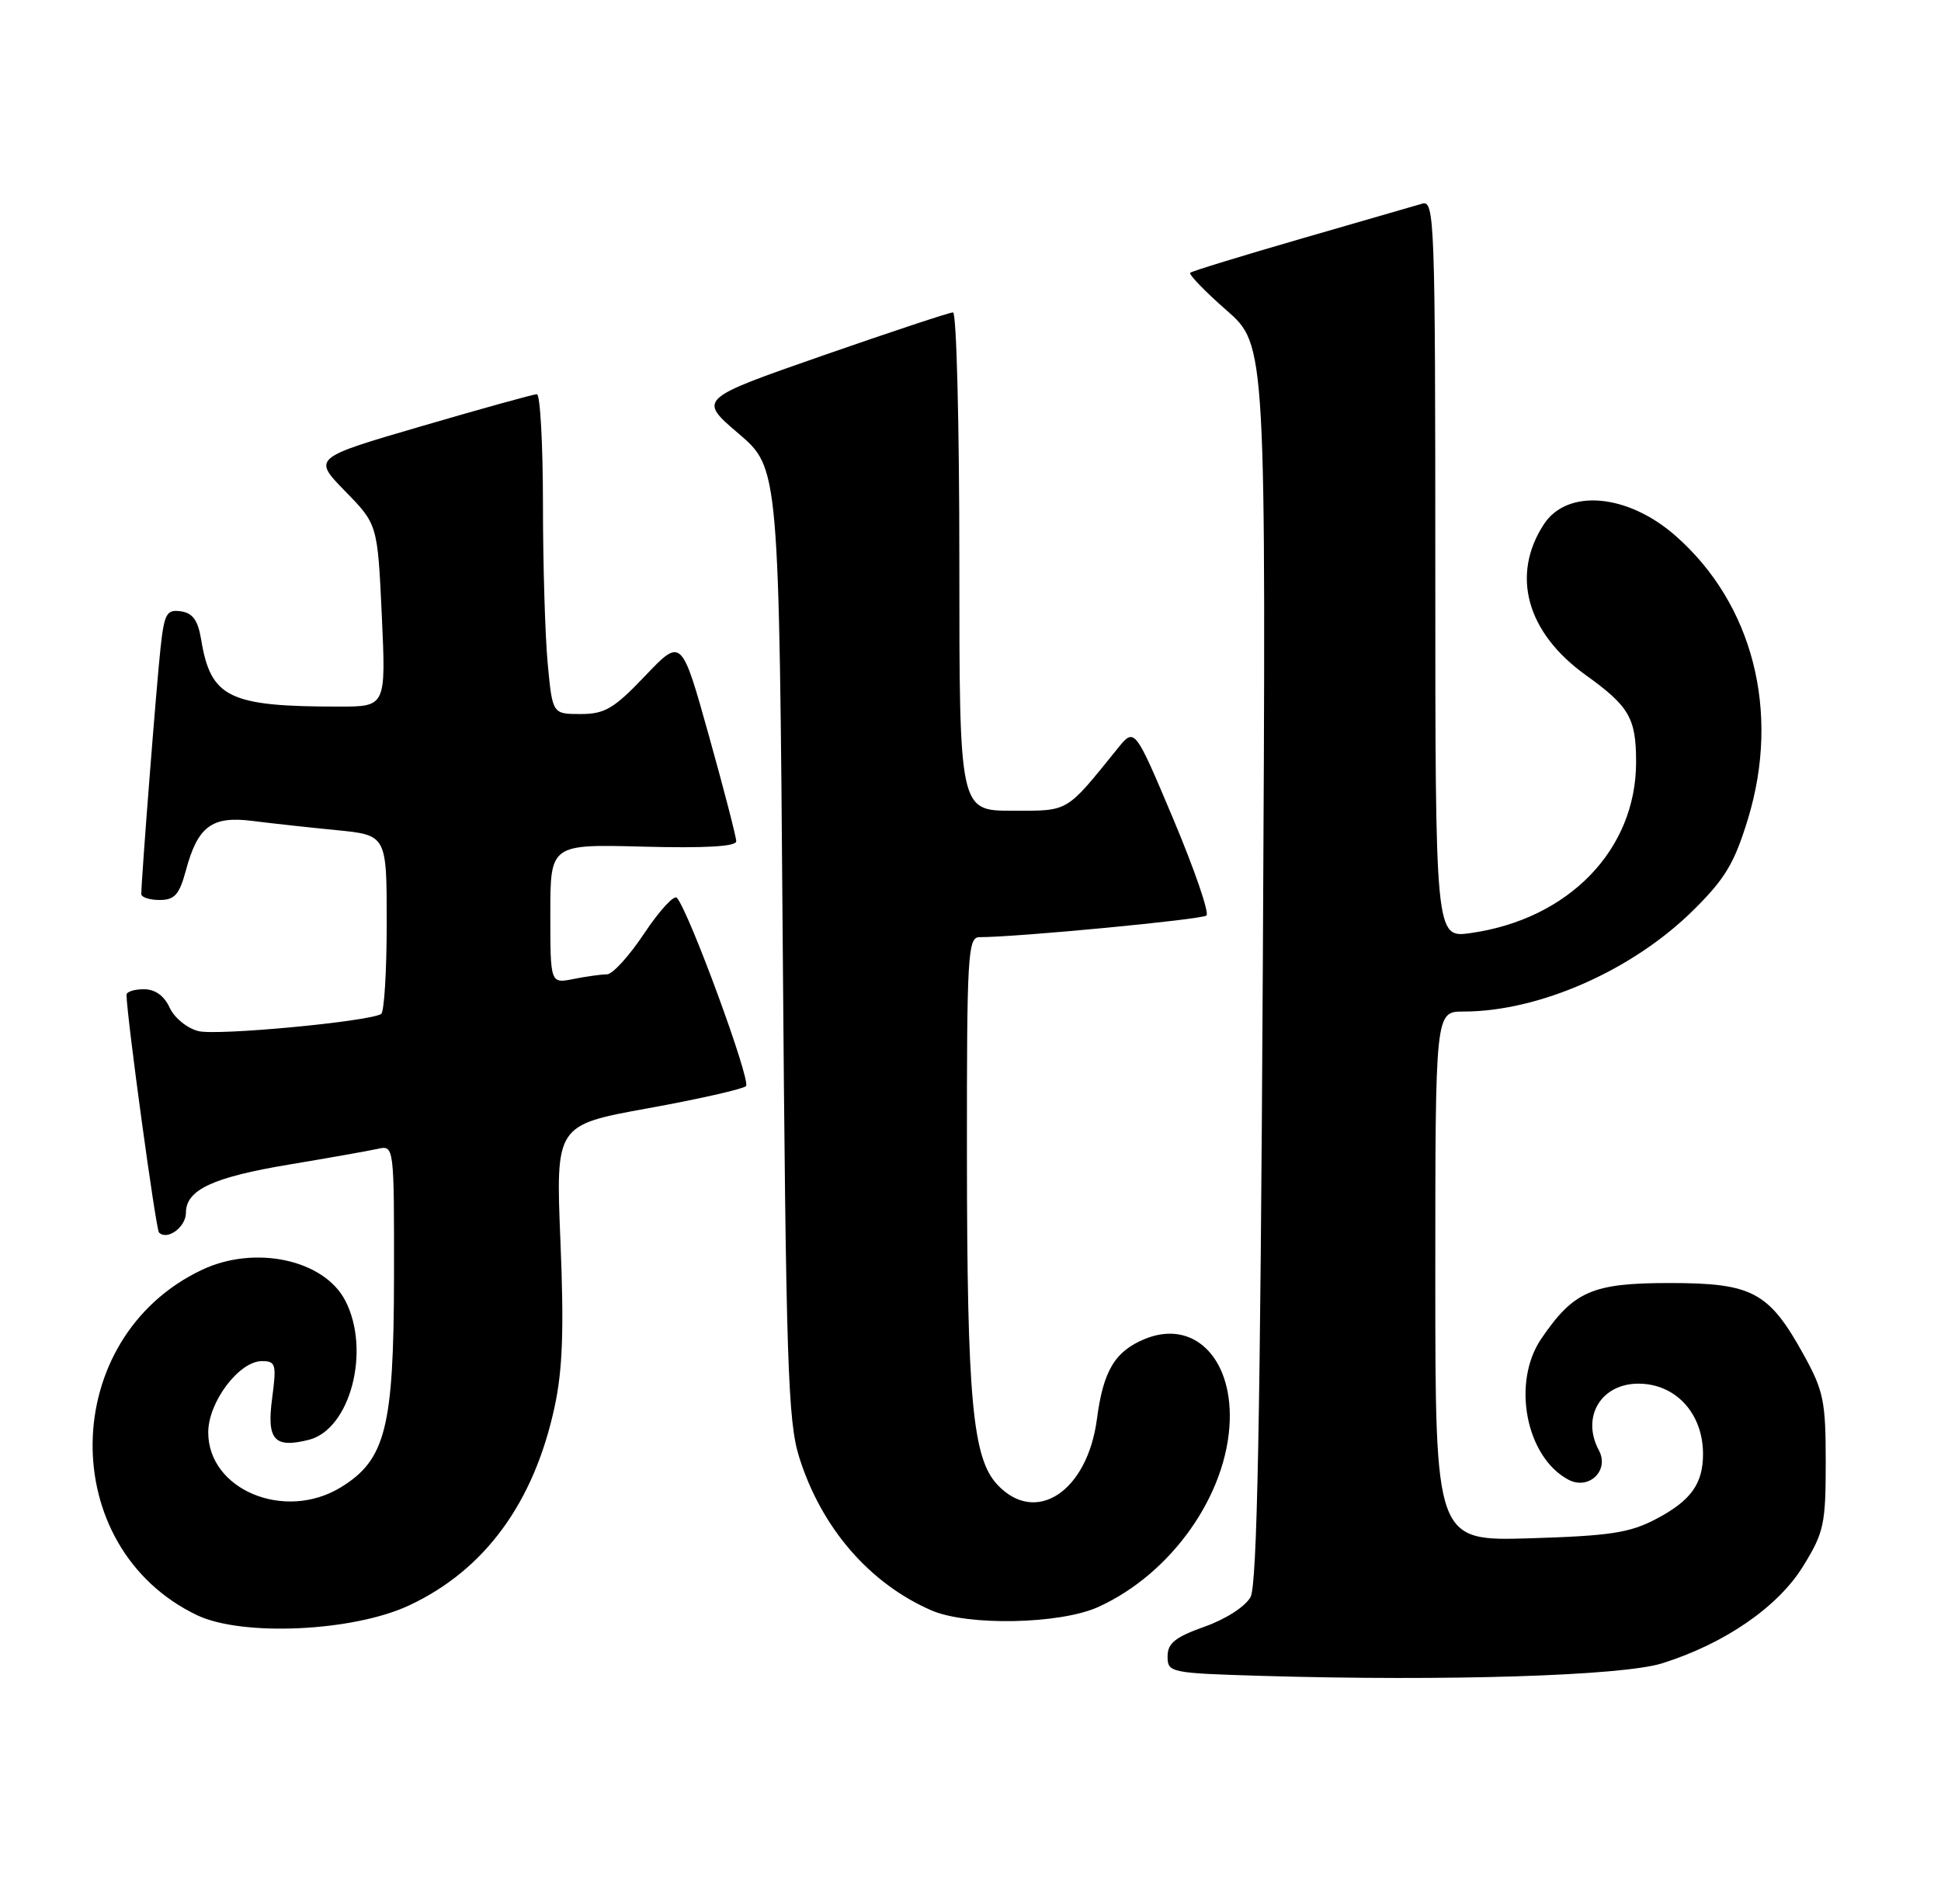 <?xml version="1.0" encoding="UTF-8" standalone="no"?>
<!DOCTYPE svg PUBLIC "-//W3C//DTD SVG 1.1//EN" "http://www.w3.org/Graphics/SVG/1.1/DTD/svg11.dtd" >
<svg xmlns="http://www.w3.org/2000/svg" xmlns:xlink="http://www.w3.org/1999/xlink" version="1.1" viewBox="0 0 261 256">
 <g >
 <path fill="currentColor"
d=" M 223.50 223.63 C 231.91 220.99 239.09 216.05 242.46 210.57 C 245.26 206.04 245.50 204.93 245.50 196.57 C 245.50 188.36 245.21 186.98 242.50 182.08 C 237.85 173.68 235.63 172.50 224.50 172.50 C 214.11 172.50 211.61 173.59 207.25 179.99 C 203.25 185.86 205.17 195.88 210.88 198.93 C 213.63 200.41 216.45 197.71 215.00 195.00 C 212.58 190.49 215.30 185.98 220.40 186.03 C 225.38 186.08 229.00 190.07 229.00 195.50 C 229.00 199.49 227.36 201.77 222.72 204.21 C 219.16 206.09 216.52 206.49 205.75 206.82 C 193.00 207.20 193.00 207.20 193.00 171.60 C 193.00 136.00 193.00 136.00 196.79 136.00 C 206.95 136.00 219.49 130.48 227.68 122.39 C 231.99 118.13 233.23 116.05 235.06 110.04 C 239.42 95.68 235.71 81.19 225.32 72.05 C 218.88 66.38 210.77 65.66 207.61 70.47 C 203.14 77.30 205.27 85.04 213.20 90.74 C 219.09 94.97 220.00 96.54 220.00 102.47 C 220.00 114.24 210.95 123.58 197.75 125.45 C 193.00 126.12 193.00 126.12 193.00 76.49 C 193.00 29.70 192.90 26.89 191.25 27.38 C 190.29 27.66 182.97 29.78 175.00 32.08 C 167.03 34.39 160.30 36.45 160.05 36.67 C 159.81 36.88 162.00 39.16 164.93 41.72 C 170.26 46.39 170.26 46.39 169.81 129.44 C 169.47 191.05 169.04 213.07 168.16 214.71 C 167.47 215.99 164.85 217.68 161.98 218.70 C 158.02 220.11 157.00 220.93 157.00 222.70 C 157.00 224.88 157.33 224.95 169.75 225.32 C 194.55 226.05 218.17 225.31 223.50 223.63 Z  M 55.00 215.85 C 65.18 211.09 71.80 202.06 74.58 189.13 C 75.66 184.12 75.85 178.69 75.36 166.88 C 74.72 151.26 74.72 151.26 87.11 149.01 C 93.92 147.78 99.86 146.43 100.31 146.03 C 101.03 145.36 92.68 122.62 91.02 120.71 C 90.64 120.28 88.68 122.42 86.65 125.46 C 84.63 128.51 82.37 131.00 81.61 131.00 C 80.86 131.00 78.84 131.28 77.13 131.62 C 74.00 132.25 74.00 132.25 74.00 122.88 C 74.00 113.50 74.00 113.50 86.50 113.83 C 94.81 114.05 99.00 113.81 99.00 113.11 C 99.00 112.53 97.34 106.13 95.32 98.90 C 91.64 85.74 91.64 85.74 86.75 90.87 C 82.55 95.28 81.33 96.00 78.07 96.00 C 74.29 96.00 74.29 96.00 73.65 89.25 C 73.30 85.54 73.01 75.86 73.01 67.75 C 73.00 59.64 72.64 53.00 72.19 53.00 C 71.75 53.00 64.79 54.93 56.72 57.29 C 42.05 61.57 42.05 61.57 46.41 66.04 C 50.77 70.50 50.77 70.50 51.34 82.75 C 51.90 95.00 51.90 95.00 45.59 95.00 C 30.78 95.00 28.34 93.82 27.05 86.00 C 26.62 83.40 25.92 82.42 24.32 82.19 C 22.40 81.92 22.09 82.47 21.58 87.19 C 21.05 91.99 19.00 118.26 19.00 120.20 C 19.00 120.64 20.11 121.00 21.46 121.00 C 23.48 121.00 24.11 120.29 24.99 117.05 C 26.59 111.09 28.48 109.68 33.93 110.37 C 36.44 110.69 41.54 111.25 45.25 111.61 C 52.00 112.28 52.00 112.28 52.00 124.08 C 52.00 130.57 51.66 136.08 51.25 136.33 C 49.52 137.36 29.20 139.27 26.68 138.63 C 25.16 138.25 23.43 136.84 22.81 135.47 C 22.07 133.87 20.86 133.00 19.34 133.00 C 18.05 133.00 17.01 133.34 17.01 133.75 C 17.06 136.79 20.96 165.29 21.38 165.71 C 22.49 166.82 25.00 164.98 25.00 163.05 C 25.00 159.96 28.64 158.27 39.00 156.55 C 44.23 155.68 49.51 154.74 50.75 154.47 C 53.00 153.96 53.00 153.96 52.98 171.73 C 52.95 191.96 51.85 196.29 45.81 199.98 C 38.27 204.57 28.00 200.30 28.00 192.58 C 28.00 188.51 32.15 183.00 35.22 183.00 C 37.09 183.00 37.20 183.42 36.59 188.02 C 35.85 193.60 36.88 194.75 41.53 193.58 C 47.10 192.18 49.89 181.55 46.43 174.87 C 43.58 169.35 34.28 167.35 27.15 170.73 C 7.86 179.86 7.47 208.05 26.50 217.16 C 32.55 220.05 47.47 219.37 55.00 215.85 Z  M 147.69 216.05 C 157.54 211.58 165.05 200.93 165.36 190.97 C 165.62 182.39 160.37 177.36 153.92 180.03 C 149.91 181.69 148.35 184.31 147.50 190.79 C 146.21 200.55 139.28 205.12 134.12 199.62 C 130.77 196.07 130.04 188.14 130.02 155.25 C 130.00 128.39 130.14 126.00 131.70 126.00 C 136.80 126.00 161.61 123.63 162.23 123.09 C 162.63 122.73 160.62 116.90 157.77 110.12 C 152.57 97.79 152.57 97.79 150.27 100.65 C 143.24 109.34 143.81 109.00 136.12 109.00 C 129.00 109.00 129.00 109.00 129.00 75.50 C 129.00 57.07 128.62 42.00 128.15 42.00 C 127.69 42.00 119.78 44.62 110.59 47.82 C 93.87 53.65 93.87 53.65 99.32 58.30 C 104.76 62.95 104.76 62.95 105.25 126.72 C 105.69 183.53 105.94 191.10 107.48 195.97 C 110.47 205.44 116.92 212.89 125.24 216.51 C 130.12 218.63 142.57 218.38 147.69 216.05 Z "/>
</g>
</svg>